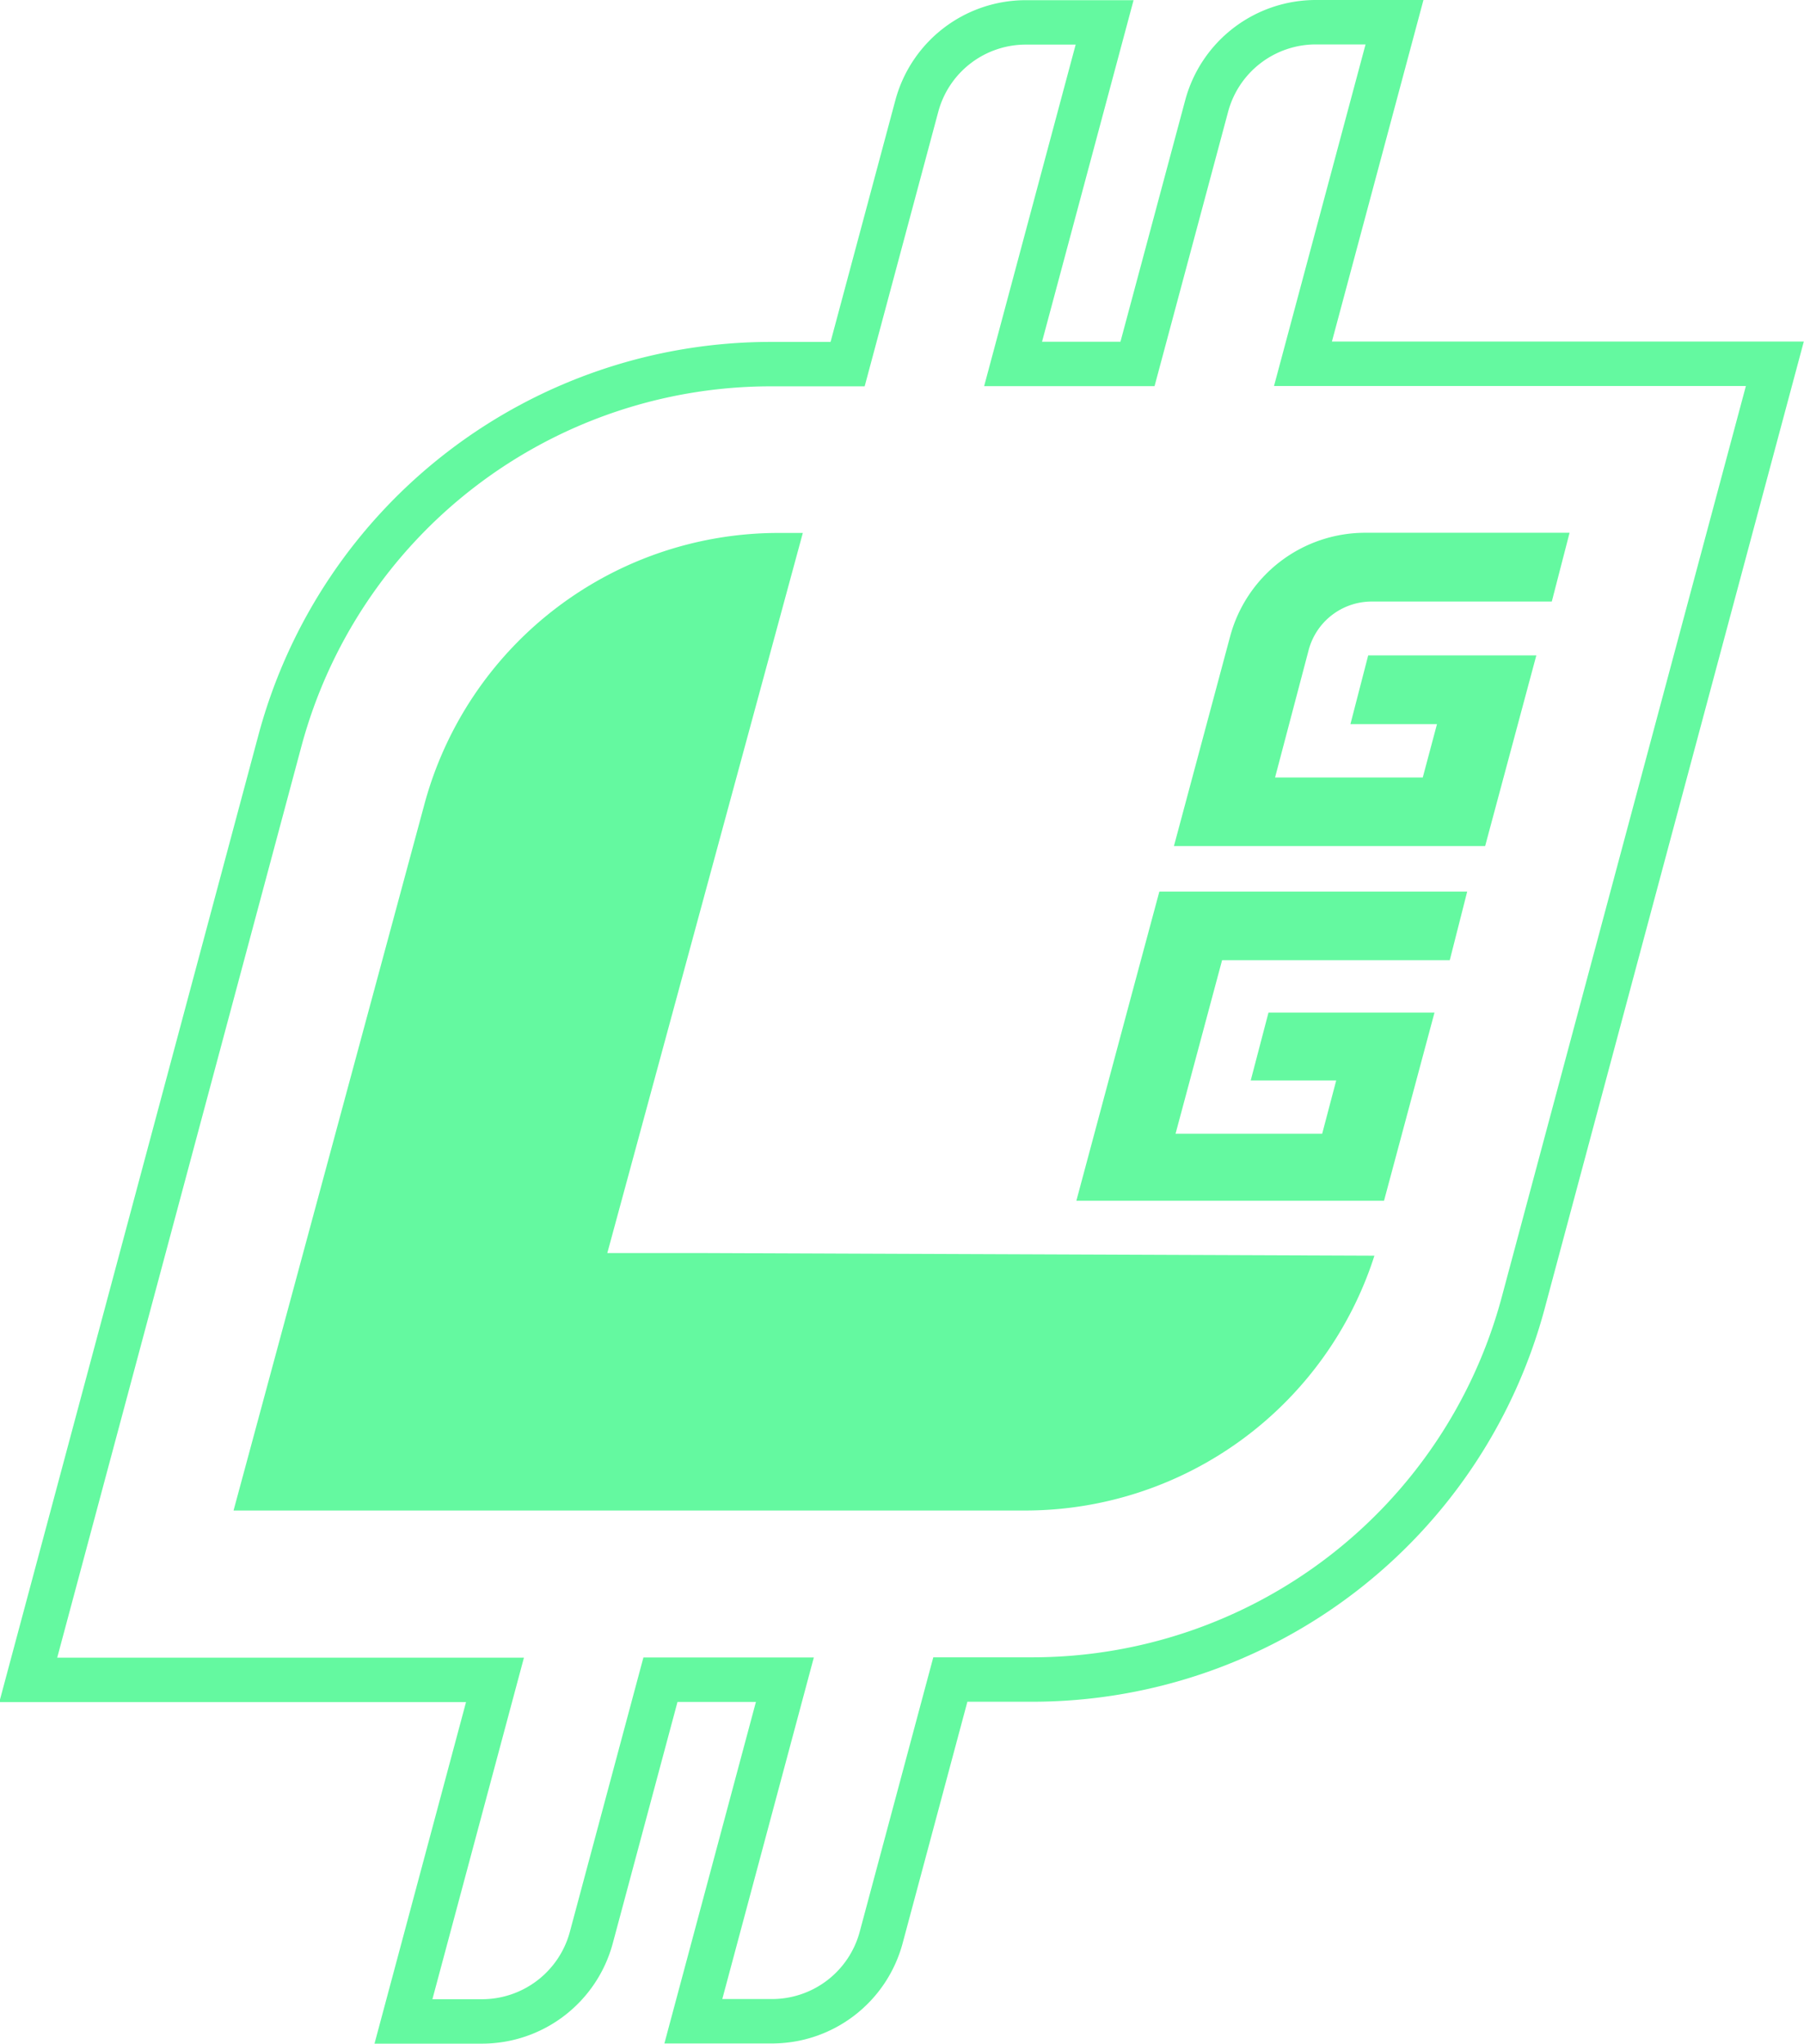 <svg xmlns="http://www.w3.org/2000/svg" width="10.15" height="11.501" viewBox="0 0 10.15 11.501">
  <g id="Group_7504" data-name="Group 7504" transform="translate(0.163 0.125)">
    <path id="Path_9294" data-name="Path 9294" d="M384.858,163.734l.515-1.922h-.442a.636.636,0,0,0-.615.472l-.389,1.451h-.7l.515-1.922H383.3a.635.635,0,0,0-.615.472l-.389,1.451h-.432a2.86,2.86,0,0,0-2.762,2.119l-1.416,5.285h2.626l-.515,1.922h.442a.637.637,0,0,0,.615-.472l.389-1.451h.7l-.515,1.922h.442a.636.636,0,0,0,.615-.472l.389-1.451h.461a2.86,2.86,0,0,0,2.762-2.119l1.416-5.285Z" transform="translate(-377.69 -161.812)" fill="none" stroke="#64f9a0" stroke-miterlimit="10" stroke-width="0.25"/>
    <path id="Path_13674" data-name="Path 13674" d="M383.969,171.867h-4.455l1.073-3.971a2.064,2.064,0,0,1,1.995-1.53h.135l-1.1,4.052h.5l3.816.015a2.064,2.064,0,0,1-1.962,1.434Z" transform="translate(-378.363 -163.492)" fill="#64f9a0"/>
    <path id="Path_13675" data-name="Path 13675" d="M389.131,169.953H387.85l-.262.977h.825l.079-.3h-.481l.1-.382h.934l-.284,1.059h-1.731l.312-1.164.155-.576h1.732Z" transform="translate(-381.137 -164.675)" fill="#64f9a0"/>
    <path id="Path_13676" data-name="Path 13676" d="M389.3,167.743l.08-.3h-.487l.1-.387h.946l-.288,1.073H387.9l.316-1.179a.787.787,0,0,1,.76-.584h1.15l-.1.387h-1.013a.367.367,0,0,0-.355.273l-.189.717Z" transform="translate(-381.458 -163.493)" fill="#64f9a0"/>
  </g>
</svg>
